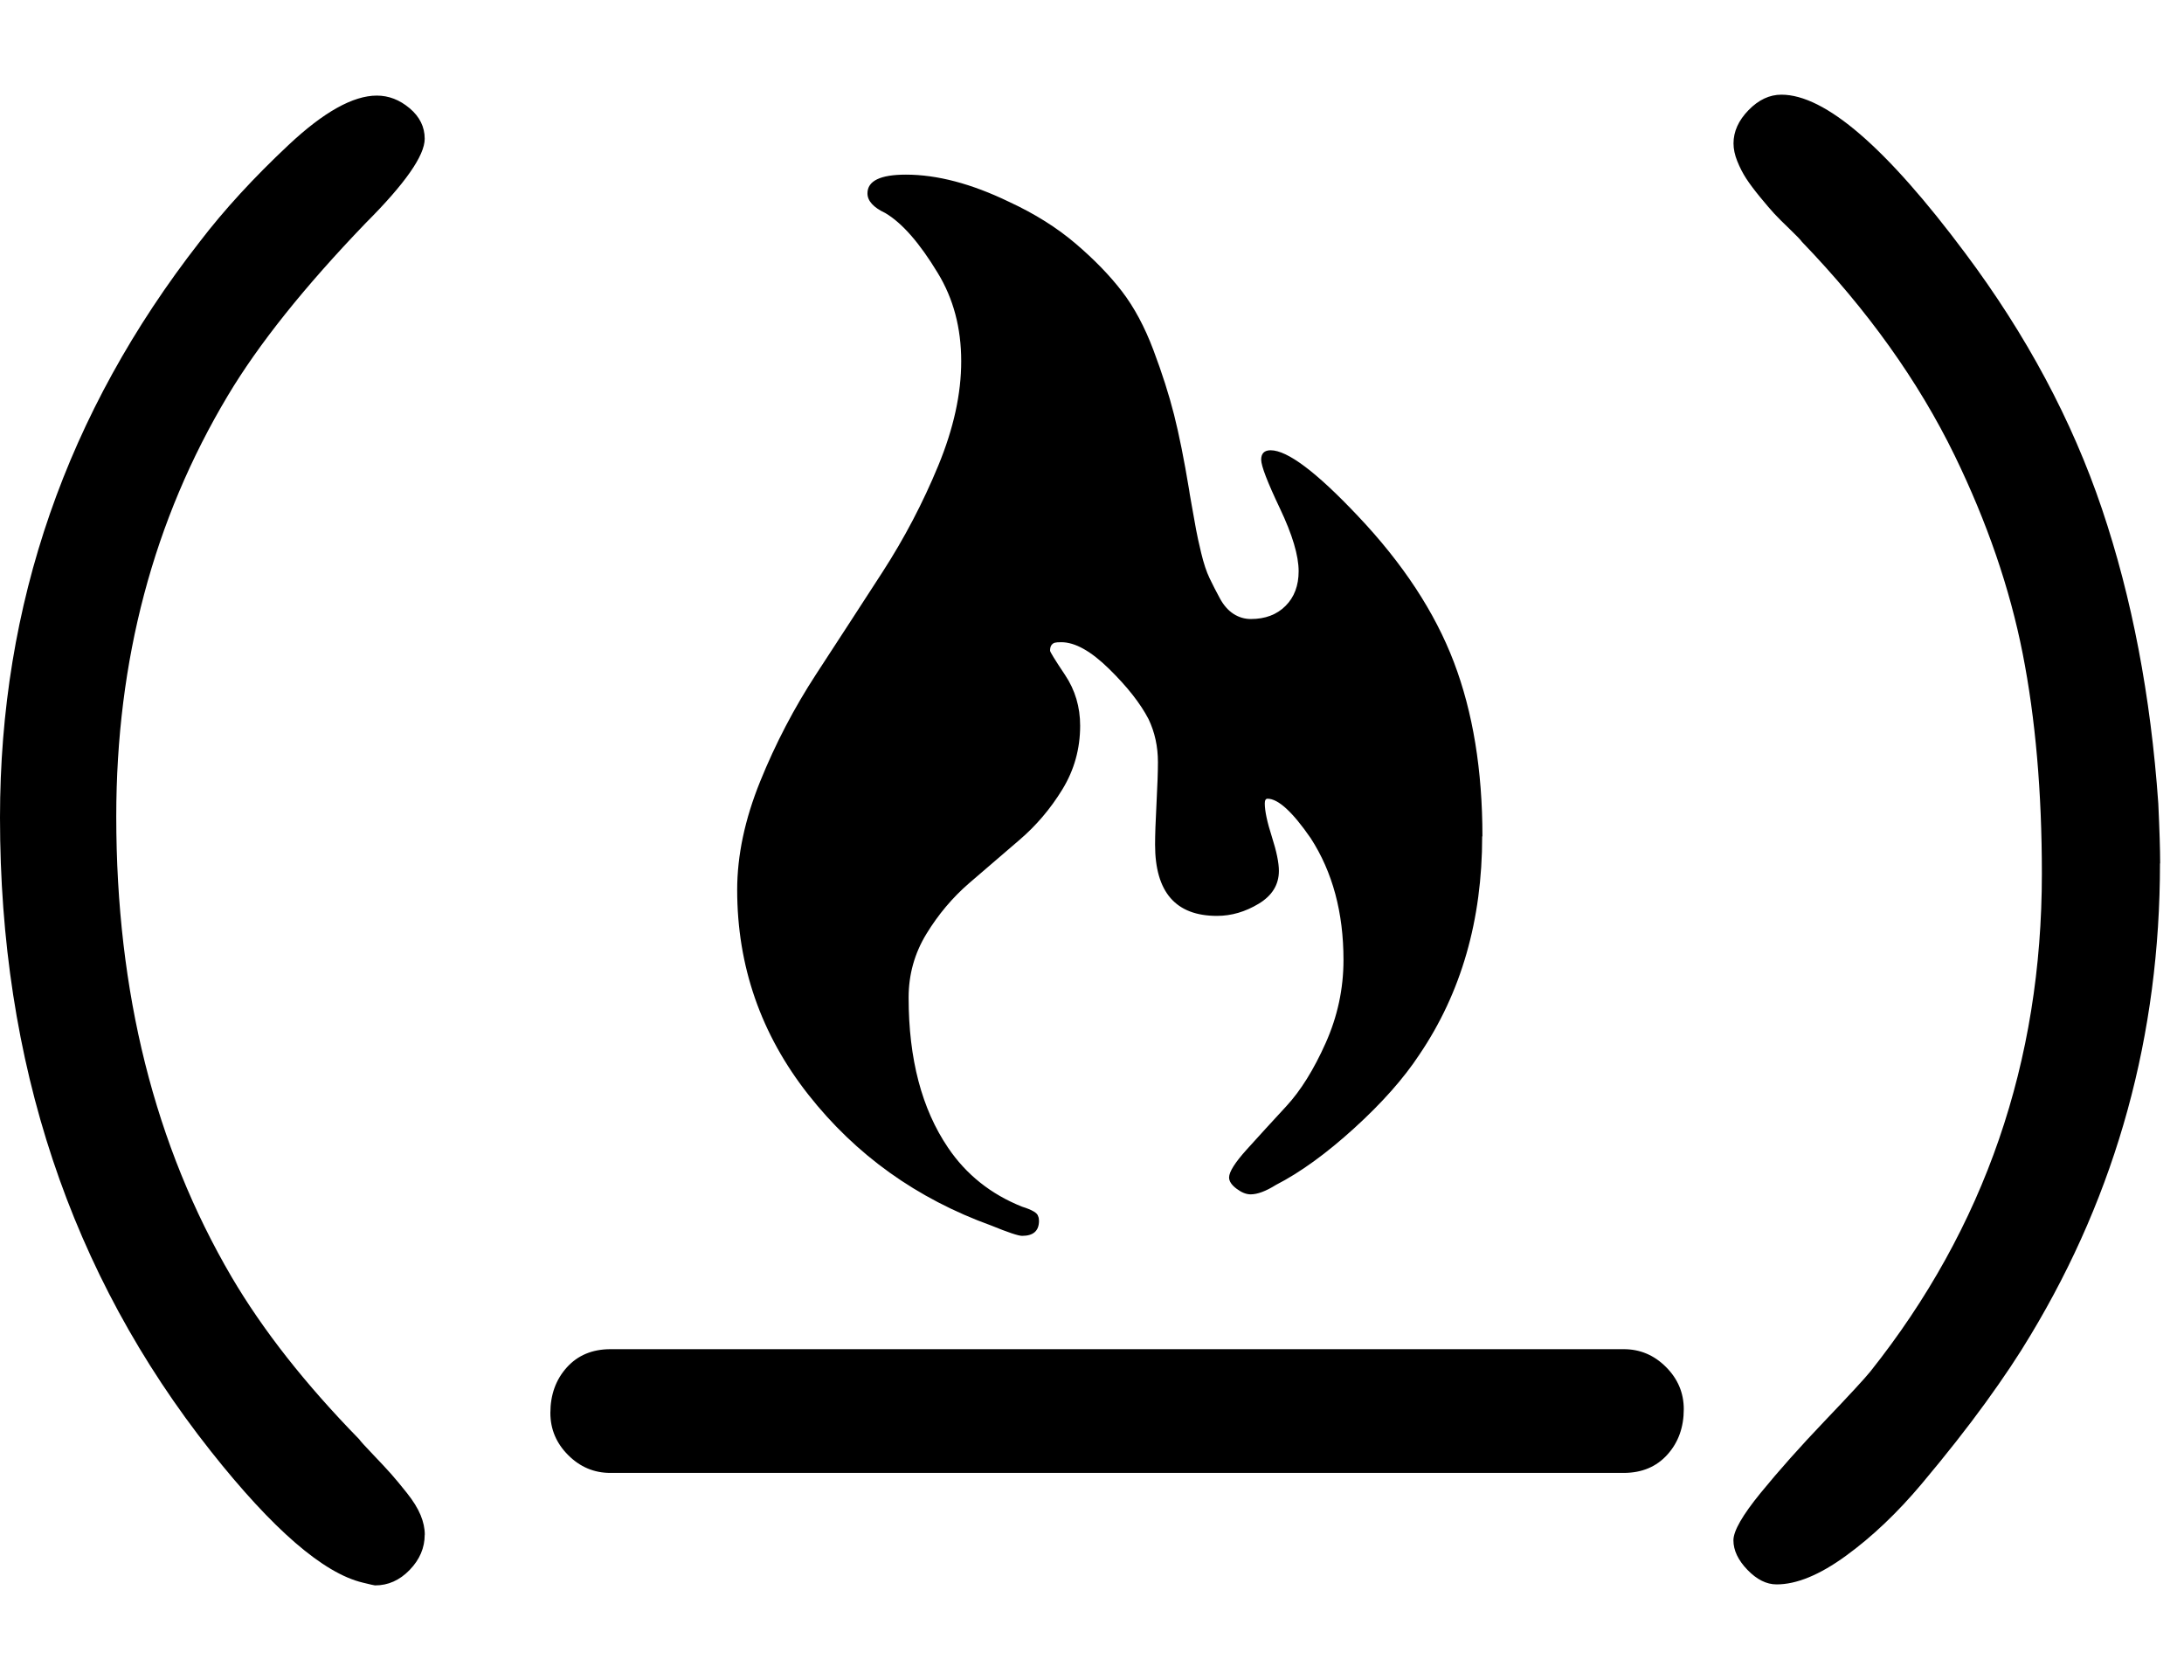 <!-- Generated by IcoMoon.io -->
<svg version="1.1" xmlns="http://www.w3.org/2000/svg" width="26" height="20" viewBox="0 0 26 20">
<title>free-code-camp</title>
<path d="M5.056 18.27q0 0.234-0.179 0.419t-0.413 0.184q-0.011 0-0.145-0.033-0.703-0.167-1.808-1.563-2.511-3.17-2.511-7.545 0-3.806 2.377-6.853 0.435-0.569 1.060-1.155t1.049-0.586q0.212 0 0.391 0.151t0.179 0.363q0 0.301-0.703 1.004-1.094 1.138-1.641 2.054-1.328 2.221-1.328 5.011 0 3.136 1.373 5.48 0.558 0.949 1.518 1.931 0.022 0.033 0.162 0.179t0.218 0.234 0.19 0.229 0.162 0.262 0.050 0.234zM20.045 16.775q0 0.324-0.195 0.541t-0.519 0.218h-12.065q-0.29 0-0.502-0.212t-0.212-0.502q0-0.324 0.195-0.541t0.519-0.218h12.065q0.29 0 0.502 0.212t0.212 0.502zM17.645 9.955q0 1.496-0.748 2.6-0.279 0.424-0.776 0.876t-0.932 0.675q-0.179 0.112-0.301 0.112-0.078 0-0.167-0.067t-0.089-0.134q0-0.1 0.212-0.335t0.469-0.513 0.469-0.753 0.212-0.988q0-0.848-0.391-1.451-0.324-0.469-0.513-0.469-0.033 0-0.033 0.056 0 0.134 0.084 0.396t0.084 0.407q0 0.246-0.24 0.391t-0.497 0.145q-0.737 0-0.737-0.848 0-0.167 0.017-0.491t0.017-0.491q0-0.279-0.112-0.513-0.145-0.279-0.469-0.597t-0.569-0.318q-0.056 0-0.078 0.006t-0.039 0.028-0.017 0.067q0 0.022 0.179 0.29t0.179 0.603q0 0.413-0.212 0.759t-0.513 0.603-0.597 0.513-0.508 0.603-0.212 0.759q0 1.094 0.469 1.786 0.324 0.48 0.882 0.703 0.179 0.056 0.19 0.112 0.011 0.022 0.011 0.056 0 0.179-0.201 0.179-0.067 0-0.368-0.123-1.328-0.48-2.176-1.557t-0.848-2.439q0-0.614 0.273-1.289t0.67-1.283 0.787-1.211 0.664-1.267 0.273-1.244q0-0.592-0.279-1.049-0.324-0.536-0.625-0.714-0.212-0.1-0.212-0.234 0-0.223 0.458-0.223 0.558 0 1.228 0.324 0.458 0.212 0.792 0.497t0.552 0.569 0.374 0.698 0.246 0.77 0.179 0.893q0 0.011 0.033 0.195t0.050 0.279 0.061 0.279 0.1 0.301 0.123 0.24 0.162 0.184 0.206 0.061q0.257 0 0.413-0.156t0.156-0.413q0-0.279-0.223-0.748t-0.223-0.58 0.112-0.112q0.301 0 1.038 0.781 0.804 0.848 1.144 1.741t0.34 2.076zM25.714 10.279q0 3.058-1.54 5.614-0.212 0.357-0.536 0.804t-0.759 0.965-0.904 0.859-0.826 0.34q-0.179 0-0.346-0.173t-0.167-0.352q0-0.167 0.324-0.564t0.765-0.859 0.541-0.586q2.042-2.567 2.042-5.926 0-1.462-0.229-2.623t-0.809-2.355q-0.647-1.328-1.819-2.545-0.022-0.033-0.145-0.151t-0.184-0.184-0.167-0.195-0.167-0.223-0.106-0.206-0.045-0.212q0-0.212 0.179-0.396t0.391-0.184q0.781 0 2.188 1.886 1.094 1.462 1.629 3.047t0.67 3.504q0.022 0.469 0.022 0.714z"></path>
</svg>
